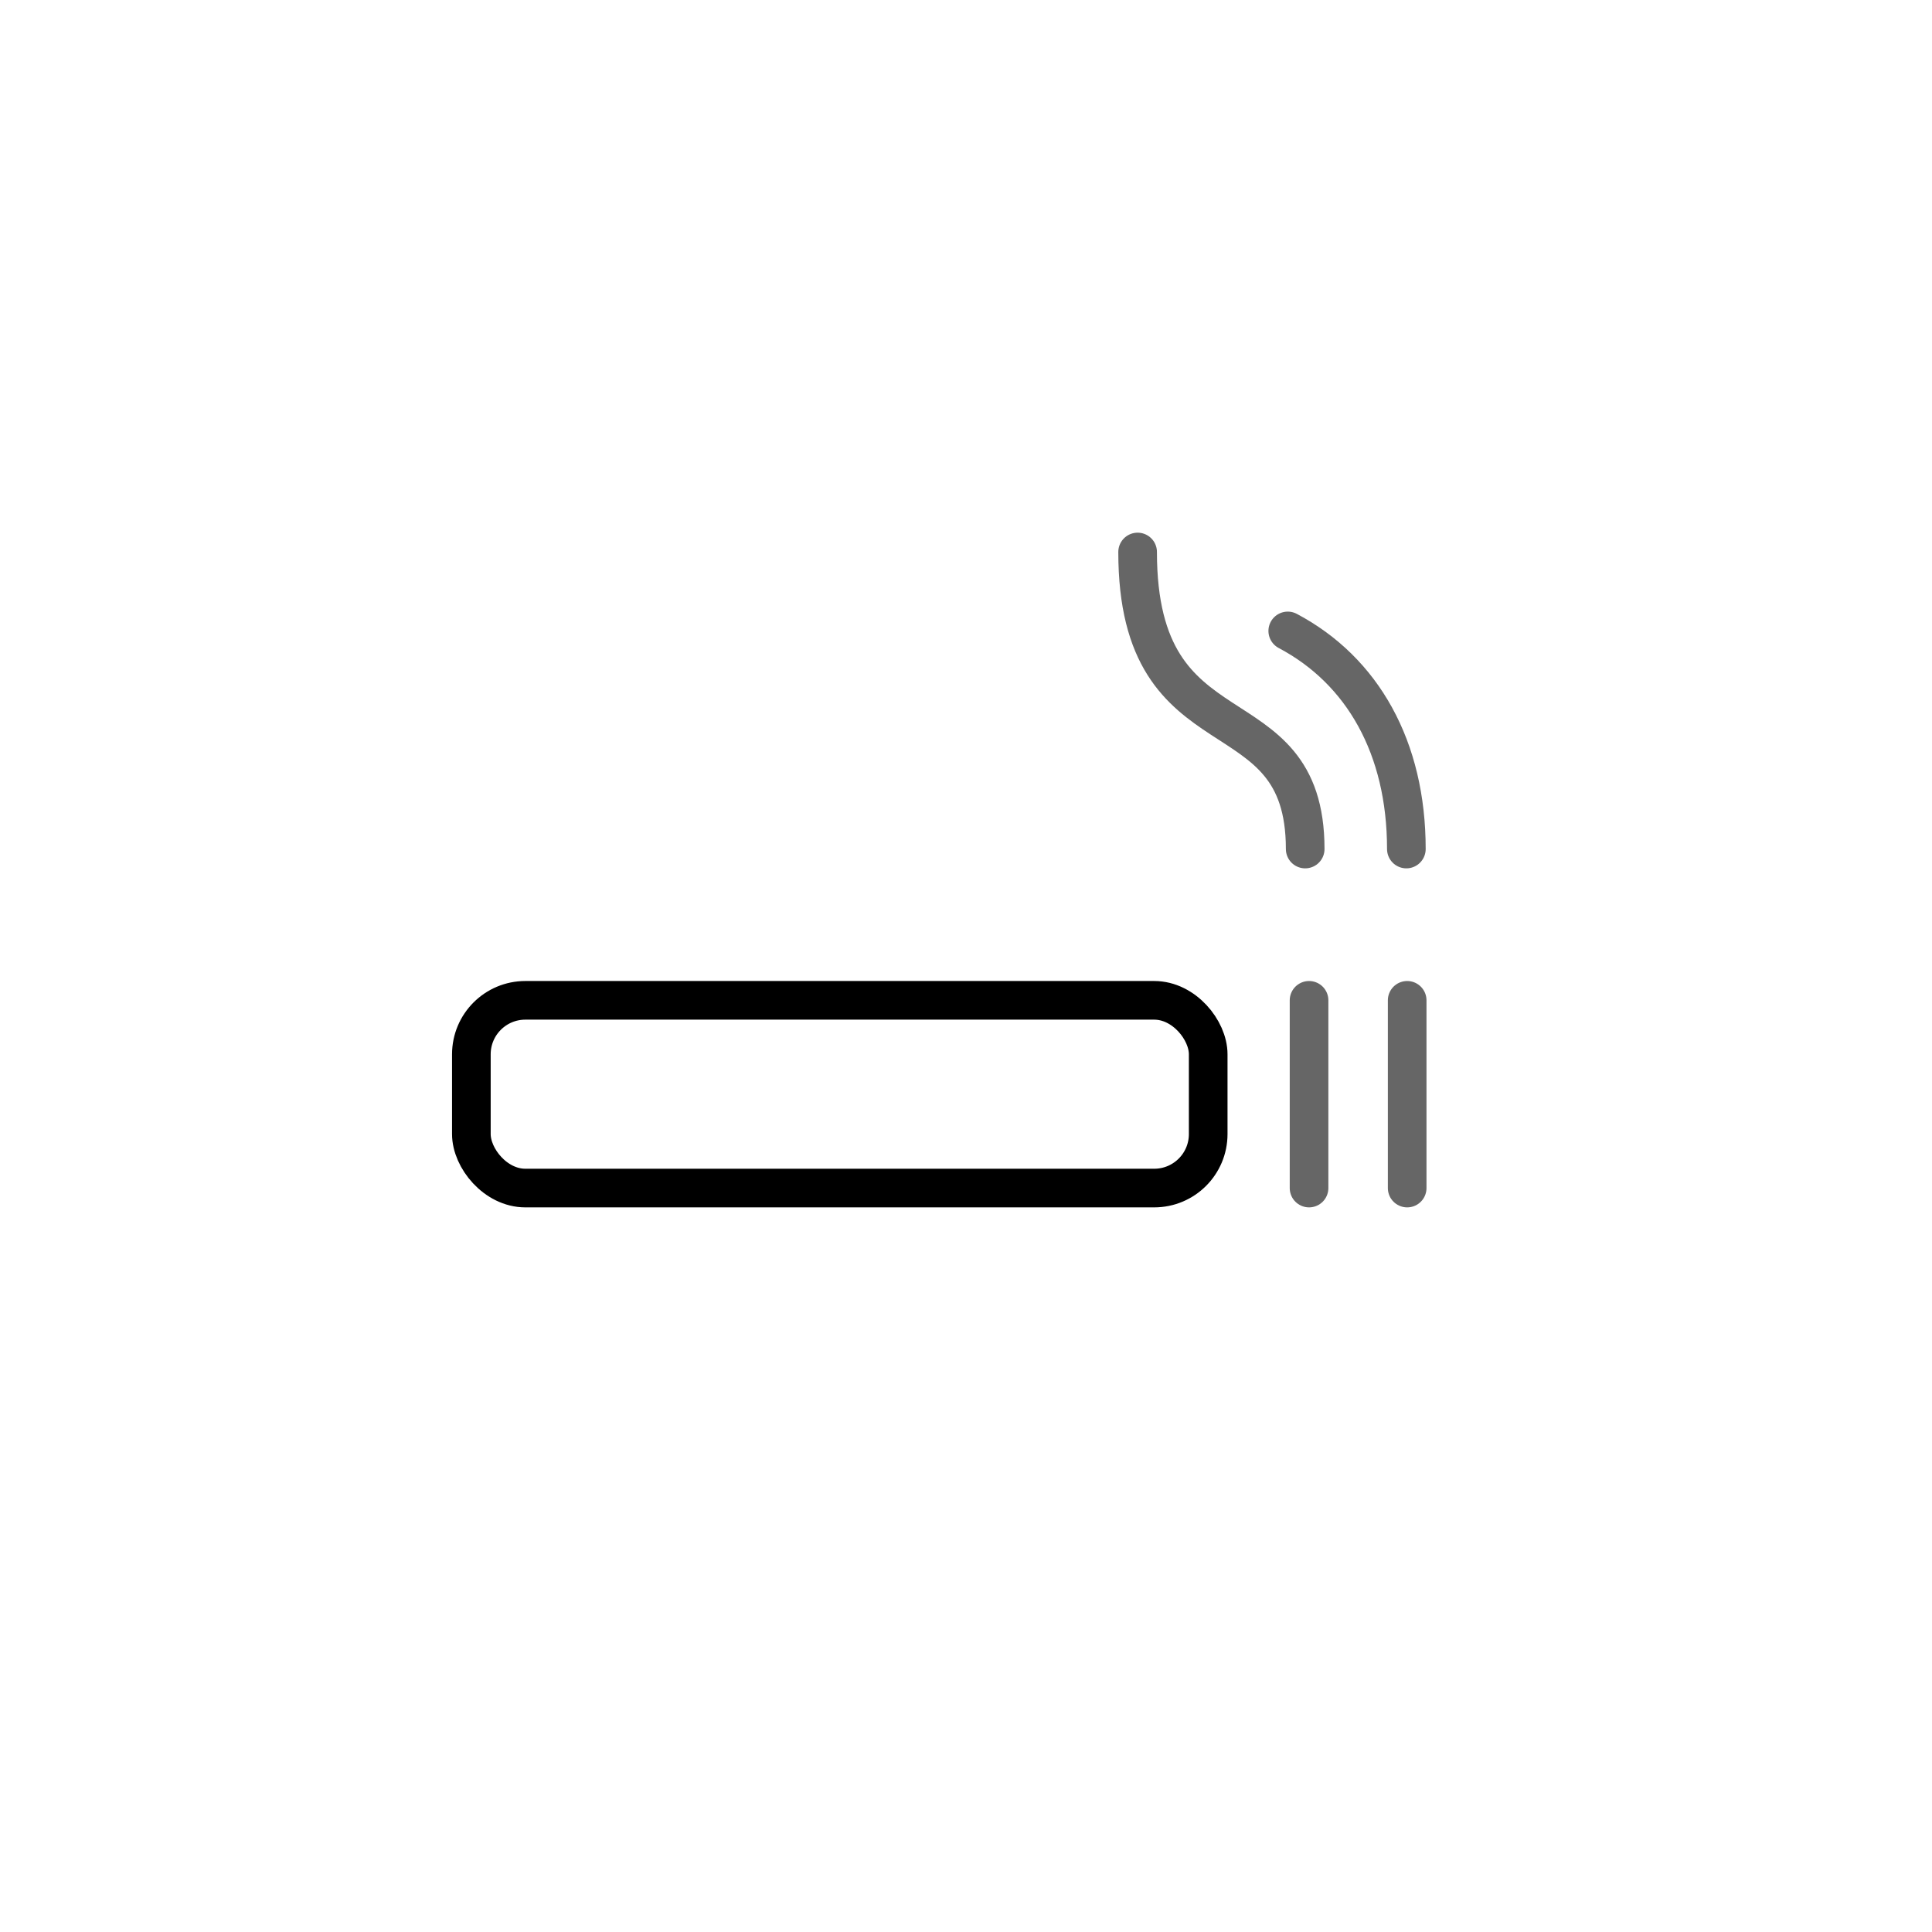 <svg xmlns="http://www.w3.org/2000/svg" viewBox="0 0 500 500"><defs><style>.cls-1,.cls-2{fill:none;stroke-linecap:round;stroke-linejoin:round;stroke-width:10px;}.cls-1{stroke:#000;}.cls-2{stroke:#666;}</style></defs><g id="styles"><g id="Smoking"><rect class="cls-1" x="121.988" y="258.884" width="190.693" height="48.583" rx="13.97"/><path class="cls-2" d="M337.783,219.727c0-42.265-43.369-22.186-43.369-76.871"/><path class="cls-2" d="M363.965,219.727c0-26.221-11.318-46.184-30.695-56.442"/><line class="cls-2" x1="338.781" y1="258.884" x2="338.781" y2="307.467"/><line class="cls-2" x1="364.175" y1="258.884" x2="364.175" y2="307.467"/></g></g></svg>